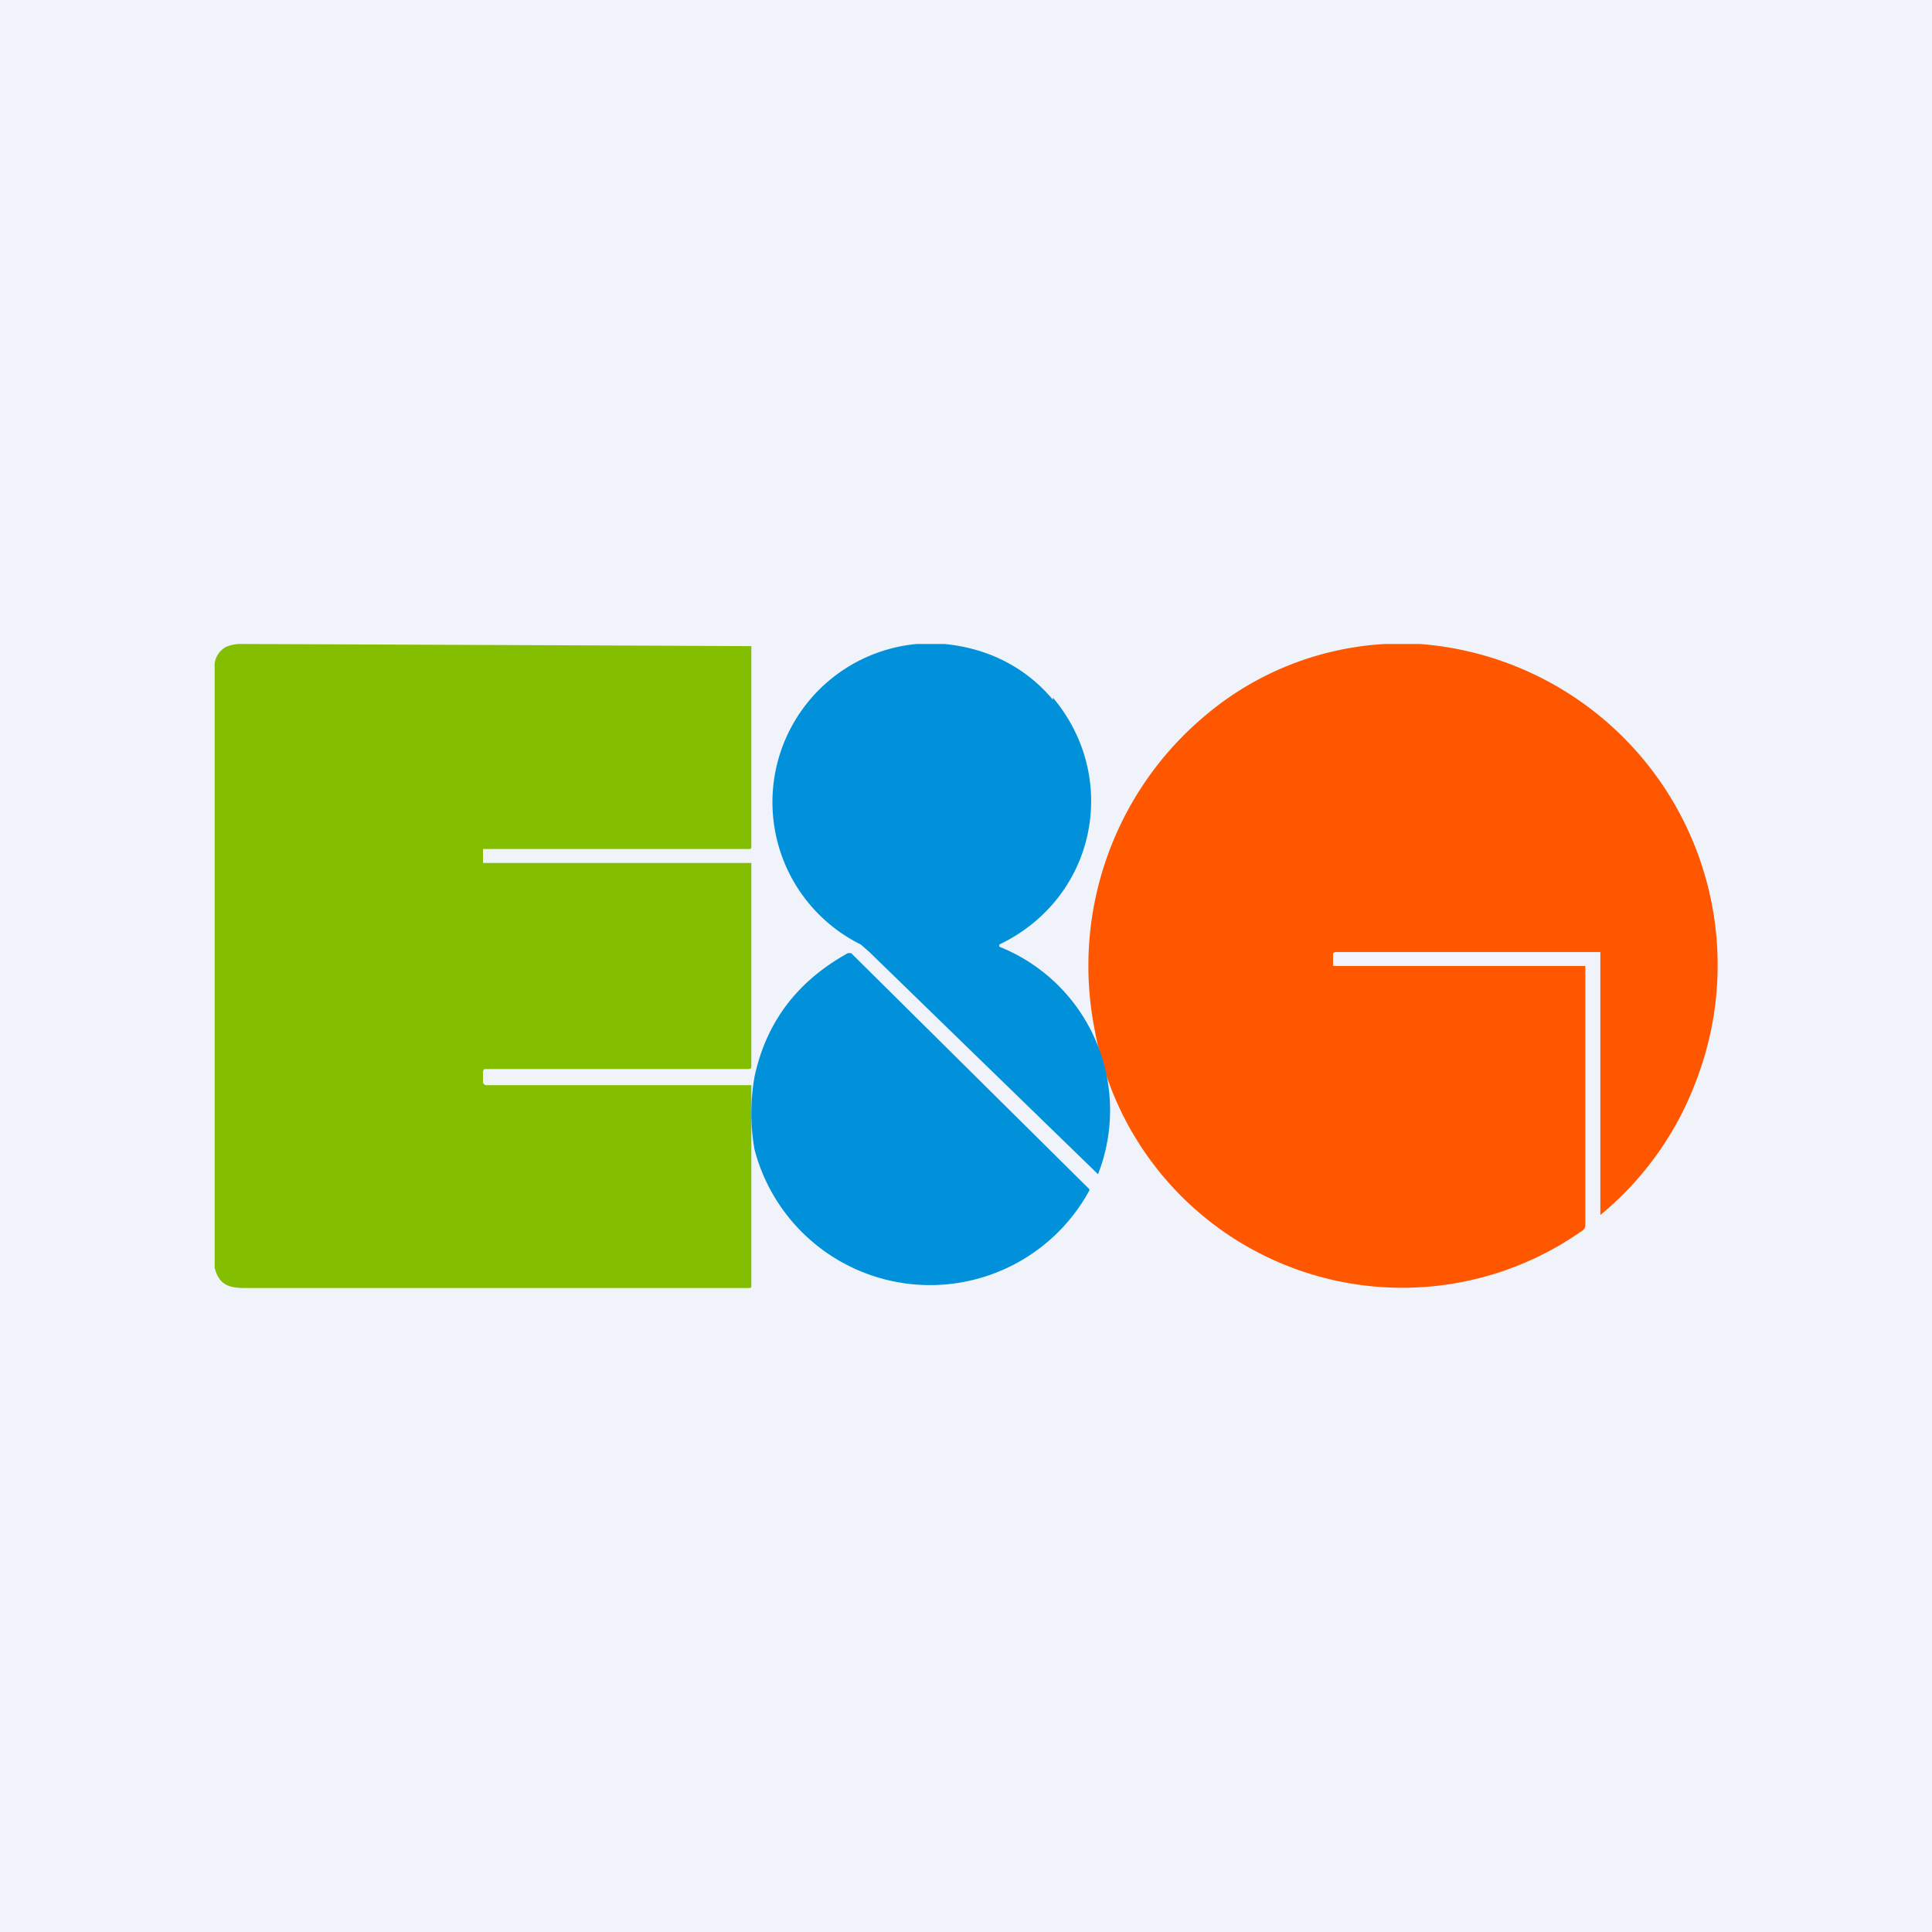 <!-- by TradingView --><svg width="18" height="18" viewBox="0 0 18 18" xmlns="http://www.w3.org/2000/svg"><path fill="#F0F3FA" d="M0 0h18v18H0z"/><path d="M13.23 6a3 3 0 0 1 2.58 4.05 2.96 2.96 0 0 1-.9 1.27V8.87H12.44l-.02.01v.1c0 .02 0 .02.02.02H14.77v2.42a.06.06 0 0 1-.02.04A2.91 2.91 0 0 1 10.2 9.6c-.22-1.1.18-2.2.99-2.9A2.84 2.84 0 0 1 12.9 6h.32Z" fill="#FF5700"/><path d="M7 10.1v1.88c0 .01 0 .02-.02.02h-4.7c-.13 0-.24-.02-.28-.19V6.18a.21.21 0 0 1 .1-.15.34.34 0 0 1 .16-.03A5135.78 5135.78 0 0 1 7 6.02v1.86c0 .02 0 .03-.02.03H4.5v.13H7V9.93c0 .02 0 .03-.03.03H4.52c-.01 0-.02.01-.02.03v.1l.02.02H7Z" fill="#83BE00"/><path d="M9.81 6.52c-.25-.3-.6-.48-1.01-.52h-.26a1.48 1.48 0 0 0-.52 2.8l.08.07a6194.73 6194.73 0 0 0 2.13 2.07 1.64 1.64 0 0 0-.92-2.12V8.8c.9-.43 1.13-1.55.5-2.3Zm-2.78 3.51c-.04.23-.04.46 0 .68a1.69 1.69 0 0 0 3.12.38v-.01l-2.22-2.2H7.9c-.47.26-.76.64-.87 1.15Z" fill="#0191DA"/></svg>